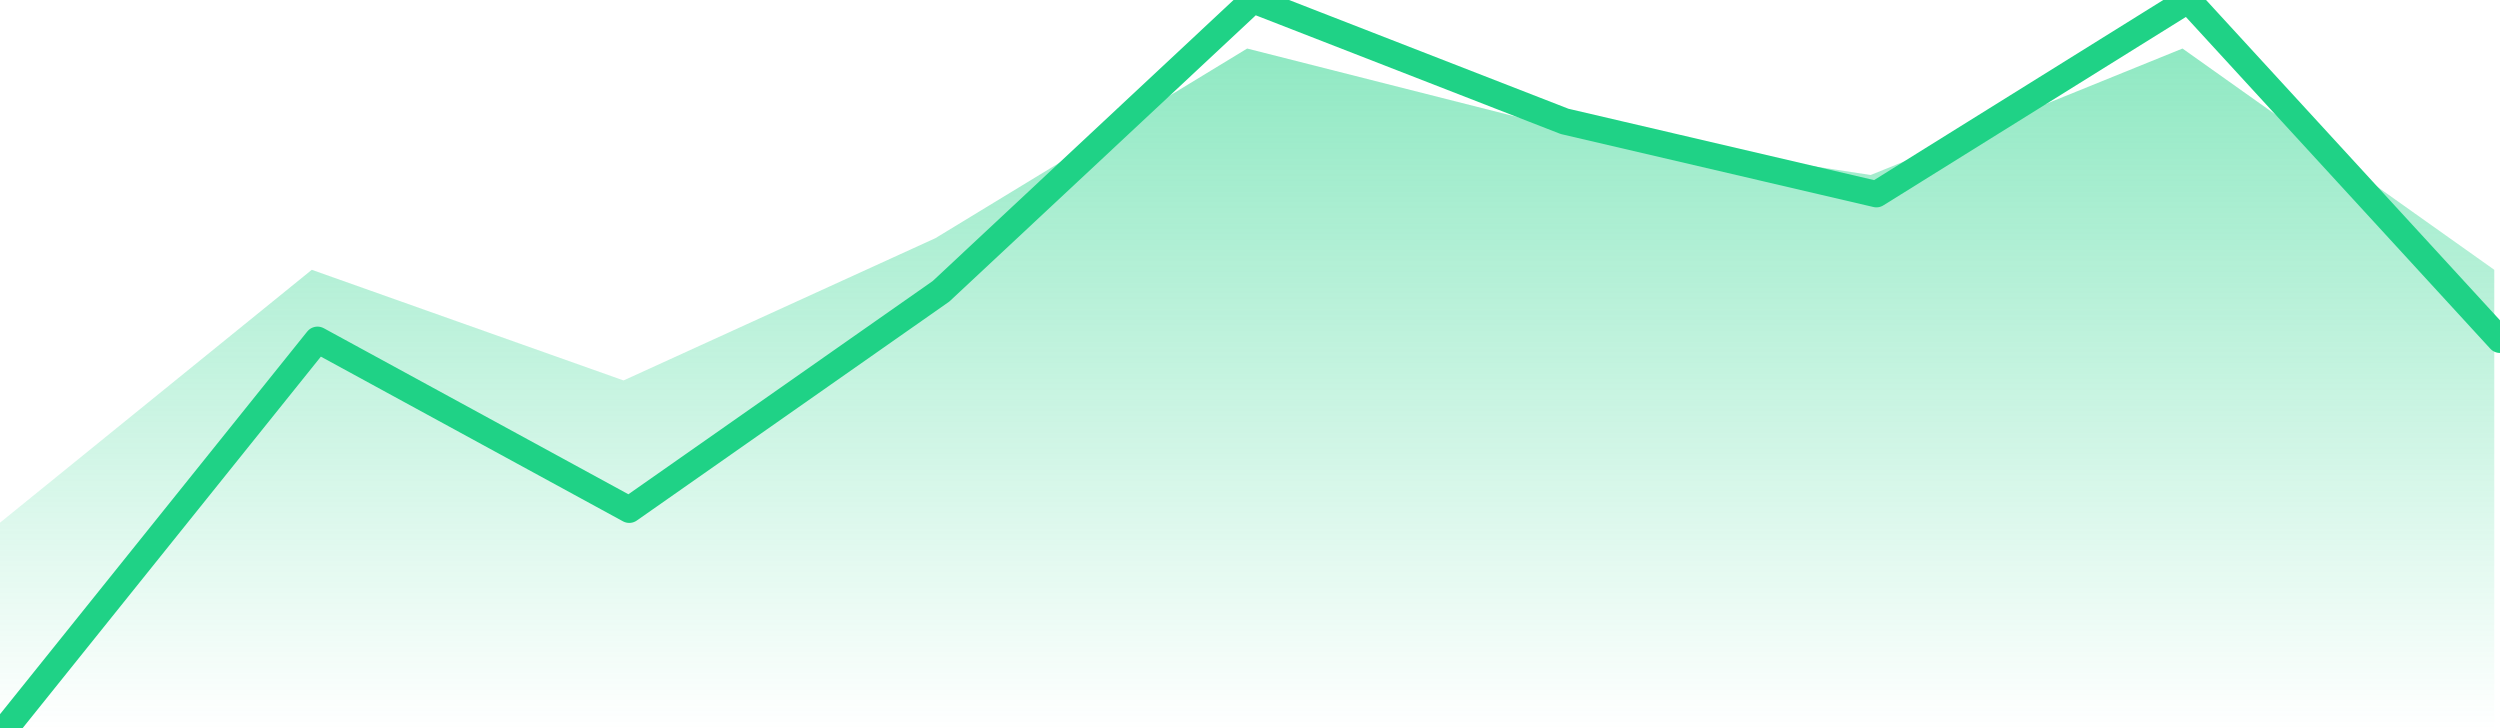 <svg xmlns="http://www.w3.org/2000/svg" width="94.882" height="27.636" viewBox="212.118 116.154 94.882 27.636"><g data-name="Widgets / _Elements / Chart / Mini Chart"><g data-name="Chart"><path d="m0 17.995 11.833-9.597 11.833 4.199L35.5 7.198 47.333 0l11.833 3 11.833 1.799L82.832 0l11.833 8.398v17.395H0v-7.798Z" fill-rule="evenodd" fill="url(&quot;#b&quot;)" transform="translate(212.118 117.996)" data-name="Path 4 Copy 6"/><path d="m212.334 143.79 11.834-14.74L236 135.5l11.833-8.291 11.833-11.054 11.833 4.606 11.834 2.763 11.833-7.37L307 129.05" stroke-linejoin="round" stroke-linecap="round" stroke="#1fd286" fill="transparent" data-name="Path 4 Copy 8"/></g></g><defs><linearGradient x1=".5" y1="0" x2=".5" y2="1" id="a"><stop stop-color="#b1d9ff" offset="0"/><stop stop-color="rgba(209,230,250,0 )" offset="1"/></linearGradient><linearGradient x1=".5" y1="-1" x2=".5" y2="1" id="b"><stop stop-color="#1fd286" offset="0"/><stop stop-color="rgba(31,210,134,0 )" offset="1"/></linearGradient><linearGradient x1=".5" y1="-1" x2=".5" y2="1" id="c"><stop stop-color="#ffc700" offset="0"/><stop stop-color="rgba(255,199,0,0 )" offset="1"/></linearGradient></defs></svg>